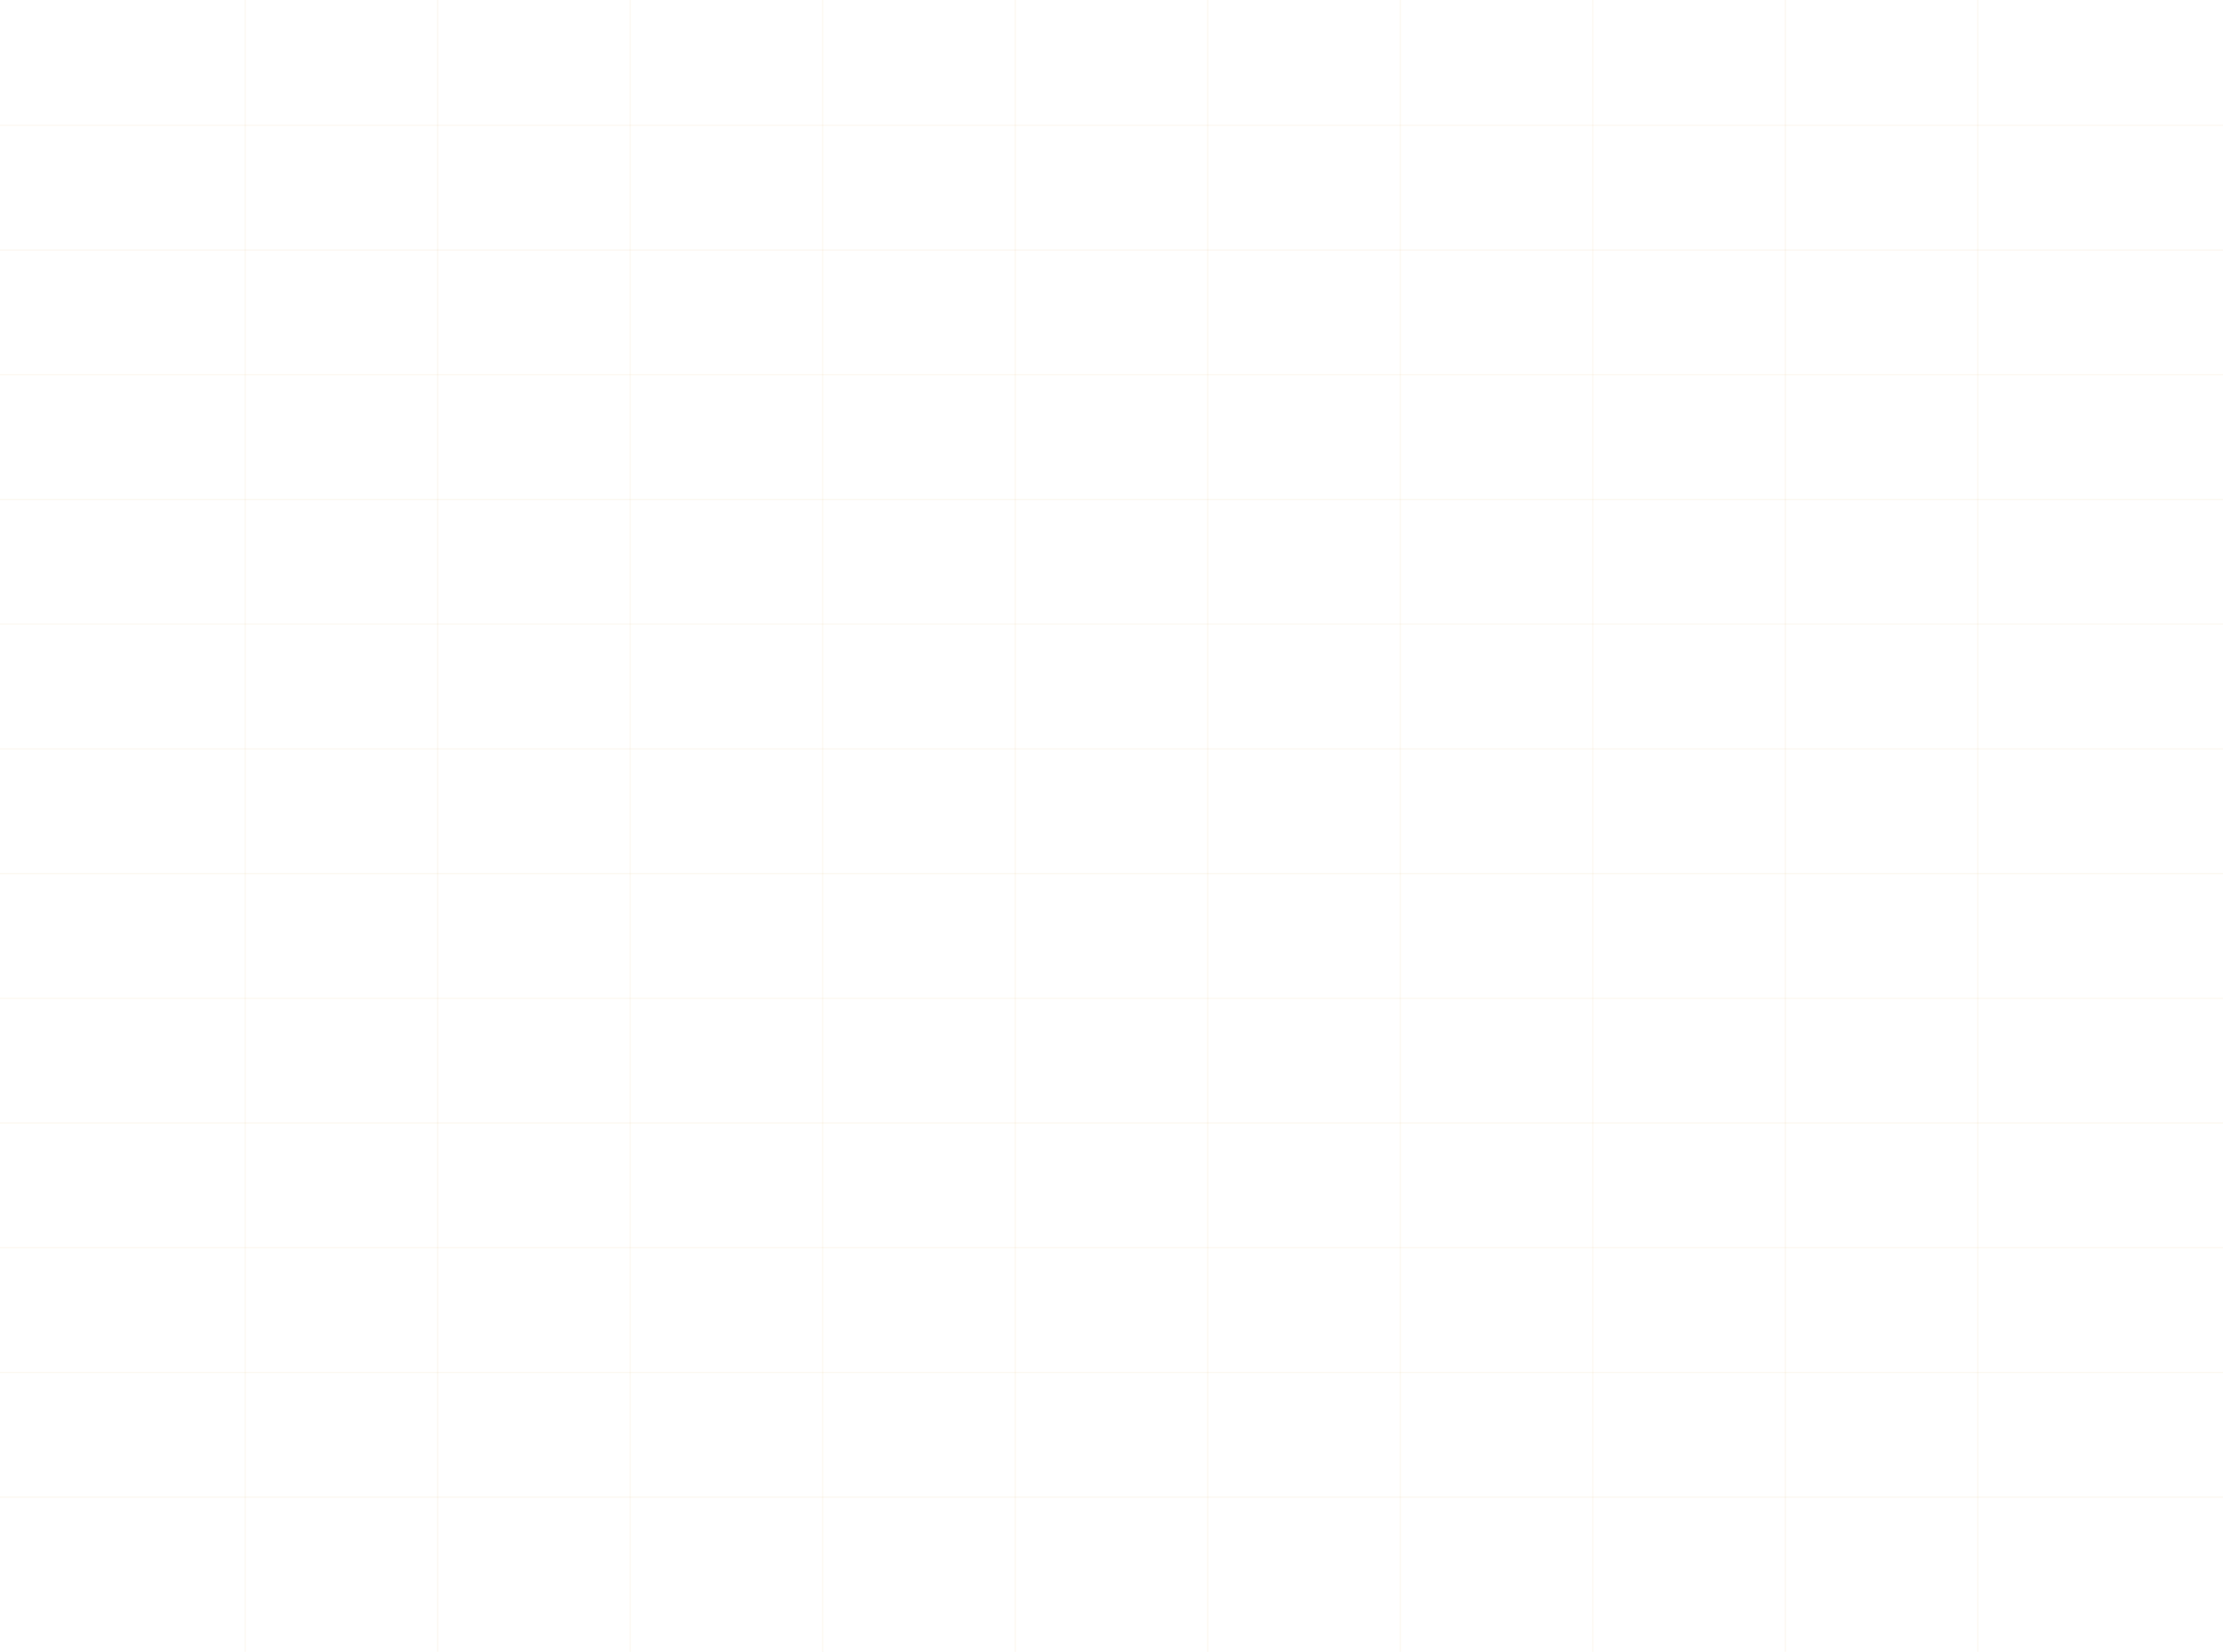 <svg width="1818" height="1351" viewBox="0 0 1818 1351" fill="none" xmlns="http://www.w3.org/2000/svg">
<rect y="102" width="1818" height="1" fill="#DCB976" fill-opacity="0.1"/>
<rect y="204" width="1818" height="1" fill="#DCB976" fill-opacity="0.1"/>
<rect y="306" width="1818" height="1" fill="#DCB976" fill-opacity="0.1"/>
<rect y="408" width="1818" height="1" fill="#DCB976" fill-opacity="0.1"/>
<rect y="510" width="1818" height="1" fill="#DCB976" fill-opacity="0.1"/>
<rect y="612" width="1818" height="1" fill="#DCB976" fill-opacity="0.1"/>
<rect y="714" width="1818" height="1" fill="#DCB976" fill-opacity="0.1"/>
<rect y="816" width="1818" height="1" fill="#DCB976" fill-opacity="0.1"/>
<rect y="918" width="1818" height="1" fill="#DCB976" fill-opacity="0.1"/>
<rect y="1020" width="1818" height="1" fill="#DCB976" fill-opacity="0.1"/>
<rect y="1122" width="1818" height="1" fill="#DCB976" fill-opacity="0.1"/>
<rect y="1224" width="1818" height="1" fill="#DCB976" fill-opacity="0.1"/>
<rect x="201" width="1351" height="1" transform="rotate(90 201 0)" fill="#DCB976" fill-opacity="0.1"/>
<rect x="358.444" width="1351" height="1" transform="rotate(90 358.444 0)" fill="#DCB976" fill-opacity="0.1"/>
<rect x="515.889" width="1351" height="1" transform="rotate(90 515.889 0)" fill="#DCB976" fill-opacity="0.1"/>
<rect x="673.333" width="1351" height="1" transform="rotate(90 673.333 0)" fill="#DCB976" fill-opacity="0.1"/>
<rect x="830.778" width="1351" height="1" transform="rotate(90 830.778 0)" fill="#DCB976" fill-opacity="0.1"/>
<rect x="988.222" width="1351" height="1" transform="rotate(90 988.222 0)" fill="#DCB976" fill-opacity="0.1"/>
<rect x="1145.67" width="1351" height="1" transform="rotate(90 1145.67 0)" fill="#DCB976" fill-opacity="0.1"/>
<rect x="1303.11" width="1351" height="1" transform="rotate(90 1303.11 0)" fill="#DCB976" fill-opacity="0.1"/>
<rect x="1460.56" width="1351" height="1" transform="rotate(90 1460.56 0)" fill="#DCB976" fill-opacity="0.1"/>
<rect x="1618" width="1351" height="1" transform="rotate(90 1618 0)" fill="#DCB976" fill-opacity="0.1"/>
</svg>
